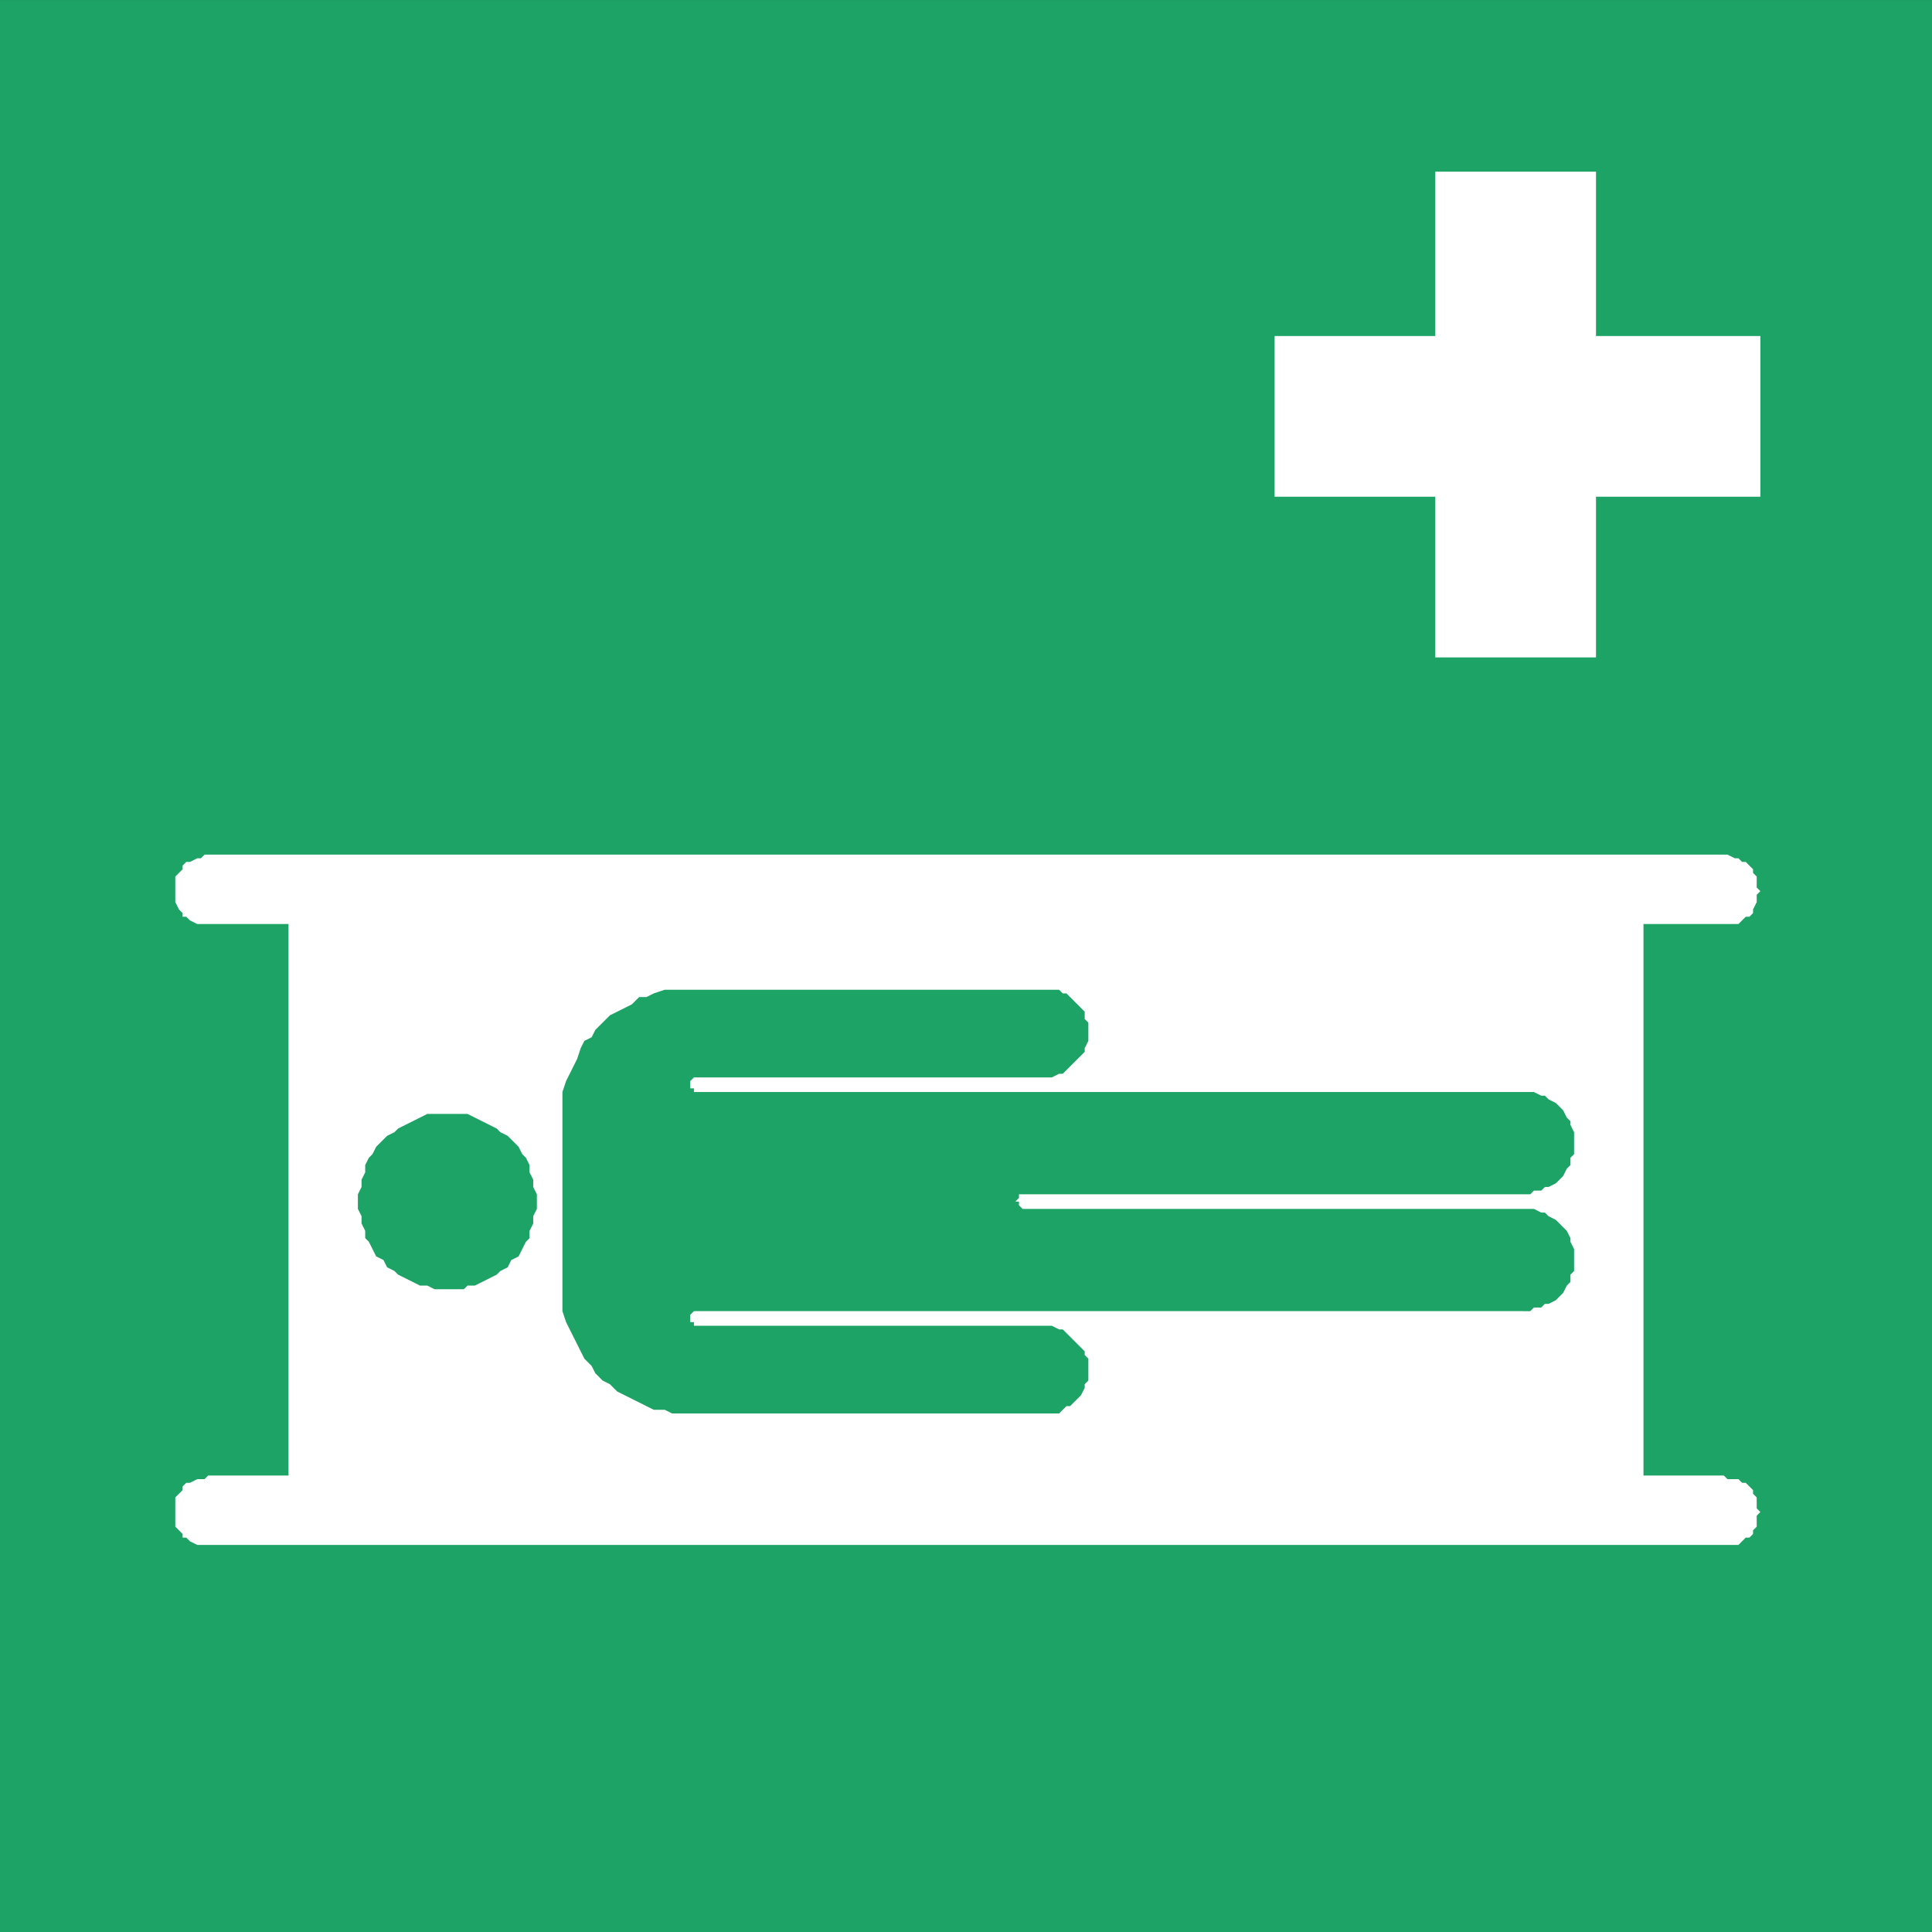 <?xml version="1.0" encoding="UTF-8" standalone="no"?>
<!-- Created with Inkscape (http://www.inkscape.org/) -->

<svg
   xmlns:dc="http://purl.org/dc/elements/1.1/"
   xmlns:cc="http://creativecommons.org/ns#"
   xmlns:rdf="http://www.w3.org/1999/02/22-rdf-syntax-ns#"
   xmlns:svg="http://www.w3.org/2000/svg"
   xmlns="http://www.w3.org/2000/svg"
   xmlns:sodipodi="http://sodipodi.sourceforge.net/DTD/sodipodi-0.dtd"
   xmlns:inkscape="http://www.inkscape.org/namespaces/inkscape"
   width="79.35"
   height="79.35"
   id="svg12638"
   version="1.1"
   inkscape:version="0.48+devel r11964"
   sodipodi:docname="E013.svg">
    <rect width="100%" height="100%" fill="#333333" stroke="none"/>
    <title
     id="title16">EN ISO 7010:2012</title>
     <defs
     id="defs12640" />
  <sodipodi:namedview
     id="base"
     pagecolor="#ffffff"
     bordercolor="#666666"
     borderopacity="1.0"
     inkscape:pageopacity="0.0"
     inkscape:pageshadow="2"
     inkscape:zoom="0.35"
     inkscape:cx="39.675"
     inkscape:cy="39.675017"
     inkscape:document-units="px"
     inkscape:current-layer="layer1"
     showgrid="false"
     inkscape:window-width="474"
     inkscape:window-height="415"
     inkscape:window-x="49"
     inkscape:window-y="24"
     inkscape:window-maximized="0"
     fit-margin-top="0"
     fit-margin-left="0"
     fit-margin-right="0"
     fit-margin-bottom="0"
     showborder="false" />
  <g
     inkscape:label="Layer 1"
     inkscape:groupmode="layer"
     id="layer1"
     transform="translate(-335.325,-492.687)">
    <g
       transform="matrix(1.25,0,0,-1.25,132.375,1013.438)"
       id="g12615">
      <path
         d="m 162.36,353.12 63.48,0 0,63.48 -63.48,0 L 162.36,353.12 Z"
         style="fill:#1ea366;fill-opacity:1;fill-rule:evenodd;stroke:none"
         id="path1476"
         inkscape:connector-curvature="0" />
      <path
         d="m 219,388.52 -49.92,0 -0.12,-0.12 -0.12,0 -0.24,-0.12 -0.12,0 -0.12,-0.12 0,-0.12 -0.12,-0.12 -0.12,-0.12 0,-0.84 0.12,-0.24 0.12,-0.12 0,-0.12 0.12,0 0.12,-0.12 0.24,-0.12 3,0 0,-18.12 -2.64,0 -0.12,-0.12 -0.24,0 -0.24,-0.12 -0.12,0 -0.12,-0.12 0,-0.12 -0.12,-0.12 -0.12,-0.12 0,-0.96 0.12,-0.12 0.12,-0.12 0,-0.12 0.12,0 0.12,-0.12 0.24,-0.12 50.64,0 0.12,0.12 0.12,0.12 0.12,0 0.12,0.12 0,0.12 0.12,0.12 0,0.36 0.12,0.12 -0.12,0.12 0,0.36 -0.12,0.12 0,0.12 -0.12,0.12 -0.12,0.12 -0.12,0 -0.12,0.12 -0.36,0 -0.12,0.12 -2.64,0 0,18.12 3.12,0 0.12,0.12 0.12,0.12 0.12,0 0.12,0.12 0,0.12 0.12,0.24 0,0.24 0.12,0.12 -0.12,0.12 0,0.36 -0.12,0.12 0,0.12 -0.12,0.12 -0.12,0.12 -0.12,0 -0.12,0.12 -0.12,0 -0.24,0.12 -0.12,0"
         style="fill:#ffffff;fill-opacity:1;fill-rule:evenodd;stroke:none"
         id="path1478"
         inkscape:connector-curvature="0" />
      <path
         d="m 220.2,400.28 -5.4,0 0,-5.28 -5.28,0 0,5.28 -5.28,0 0,5.28 5.28,0 0,5.4 5.28,0 0,-5.4 5.4,0 0,-5.28"
         style="fill:#ffffff;fill-opacity:1;fill-rule:evenodd;stroke:none"
         id="path1480"
         inkscape:connector-curvature="0" />
      <path
         d="m 180,377.12 0,0.24 -0.12,0.24 0,0.24 -0.12,0.24 0,0.24 -0.12,0.24 -0.12,0.12 -0.12,0.24 -0.24,0.24 -0.12,0.12 -0.24,0.12 -0.12,0.12 -0.24,0.12 -0.24,0.12 -0.24,0.12 -0.24,0.12 -1.32,0 -0.24,-0.12 -0.24,-0.12 -0.24,-0.12 -0.24,-0.12 -0.12,-0.12 -0.24,-0.12 -0.12,-0.12 -0.24,-0.24 -0.12,-0.24 -0.12,-0.12 -0.12,-0.24 0,-0.24 -0.12,-0.24 0,-0.24 -0.12,-0.24 0,-0.48 0.12,-0.24 0,-0.24 0.12,-0.24 0,-0.24 0.12,-0.12 0.12,-0.24 0.12,-0.24 0.24,-0.12 0.12,-0.24 0.24,-0.12 0.12,-0.12 0.24,-0.12 0.24,-0.12 0.24,-0.12 0.24,0 0.24,-0.12 0.96,0 0.12,0.12 0.24,0 0.24,0.12 0.24,0.12 0.24,0.12 0.12,0.12 0.24,0.12 0.12,0.24 0.24,0.12 0.12,0.24 0.12,0.24 0.12,0.12 0,0.24 0.12,0.24 0,0.24 0.12,0.24 0,0.24"
         style="fill:#1ea366;fill-opacity:1;fill-rule:evenodd;stroke:none"
         id="path1482"
         inkscape:connector-curvature="0" />
      <path
         d="m 212.4,373.52 -27.12,0 -0.12,0 0,0 -0.12,-0.12 0,-0.24 0.12,0 0,-0.12 0.12,0 11.64,0 0.24,-0.12 0.12,0 0.12,-0.12 0.12,-0.12 0.12,-0.12 0.12,-0.12 0.12,-0.12 0.12,-0.12 0,-0.12 0.12,-0.12 0,-0.72 -0.12,-0.12 0,-0.12 -0.12,-0.24 -0.12,-0.12 -0.12,-0.12 -0.12,-0.12 -0.12,0 -0.12,-0.12 -0.12,-0.12 -12.72,0 -0.24,0.12 -0.36,0 -0.24,0.12 -0.24,0.12 -0.24,0.12 -0.24,0.12 -0.24,0.12 -0.24,0.24 -0.24,0.12 -0.24,0.24 -0.12,0.24 -0.24,0.24 -0.12,0.24 -0.12,0.24 -0.12,0.24 -0.12,0.24 -0.12,0.24 -0.12,0.36 0,7.2 0.12,0.36 0.12,0.24 0.12,0.24 0.12,0.24 0.12,0.36 0.12,0.24 0.24,0.12 0.12,0.24 0.24,0.24 0.24,0.24 0.24,0.12 0.24,0.12 0.24,0.12 0.24,0.24 0.24,0 0.24,0.12 0.36,0.12 12.96,0 0.12,-0.12 0.12,0 0.12,-0.12 0.12,-0.12 0.12,-0.12 0.12,-0.12 0.12,-0.12 0,-0.24 0.12,-0.12 0,-0.6 -0.12,-0.24 0,-0.12 -0.12,-0.12 -0.12,-0.12 -0.12,-0.12 -0.12,-0.12 -0.12,-0.12 -0.12,-0.12 -0.12,0 -0.24,-0.12 -11.64,0 -0.12,0 0,0 -0.12,-0.12 0,-0.24 0.12,0 0,-0.12 0.12,0 27.48,0 0.24,-0.12 0.12,0 0.12,-0.12 0.24,-0.12 0.12,-0.12 0.12,-0.12 0.12,-0.24 0.12,-0.12 0,-0.12 0.12,-0.24 0,-0.72 -0.12,-0.12 0,-0.24 -0.12,-0.12 -0.12,-0.24 -0.12,-0.12 -0.12,-0.12 -0.24,-0.12 -0.12,0 -0.12,-0.12 -0.24,0 -0.12,-0.12 -16.68,0 -0.12,0 0,-0.12 -0.12,-0.12 0.12,0 0,-0.12 0.12,-0.12 16.8,0 0.24,-0.12 0.12,0 0.12,-0.12 0.24,-0.12 0.12,-0.12 0.12,-0.12 0.12,-0.12 0.12,-0.24 0,-0.12 0.12,-0.24 0,-0.72 -0.12,-0.12 0,-0.24 -0.12,-0.12 -0.12,-0.24 -0.12,-0.12 -0.12,-0.12 -0.24,-0.12 -0.12,0 -0.12,-0.12 -0.24,0 -0.12,-0.12 -0.24,0"
         style="fill:#1ea366;fill-opacity:1;fill-rule:evenodd;stroke:none"
         id="path1484"
         inkscape:connector-curvature="0" />
    </g>
  </g>
</svg>
